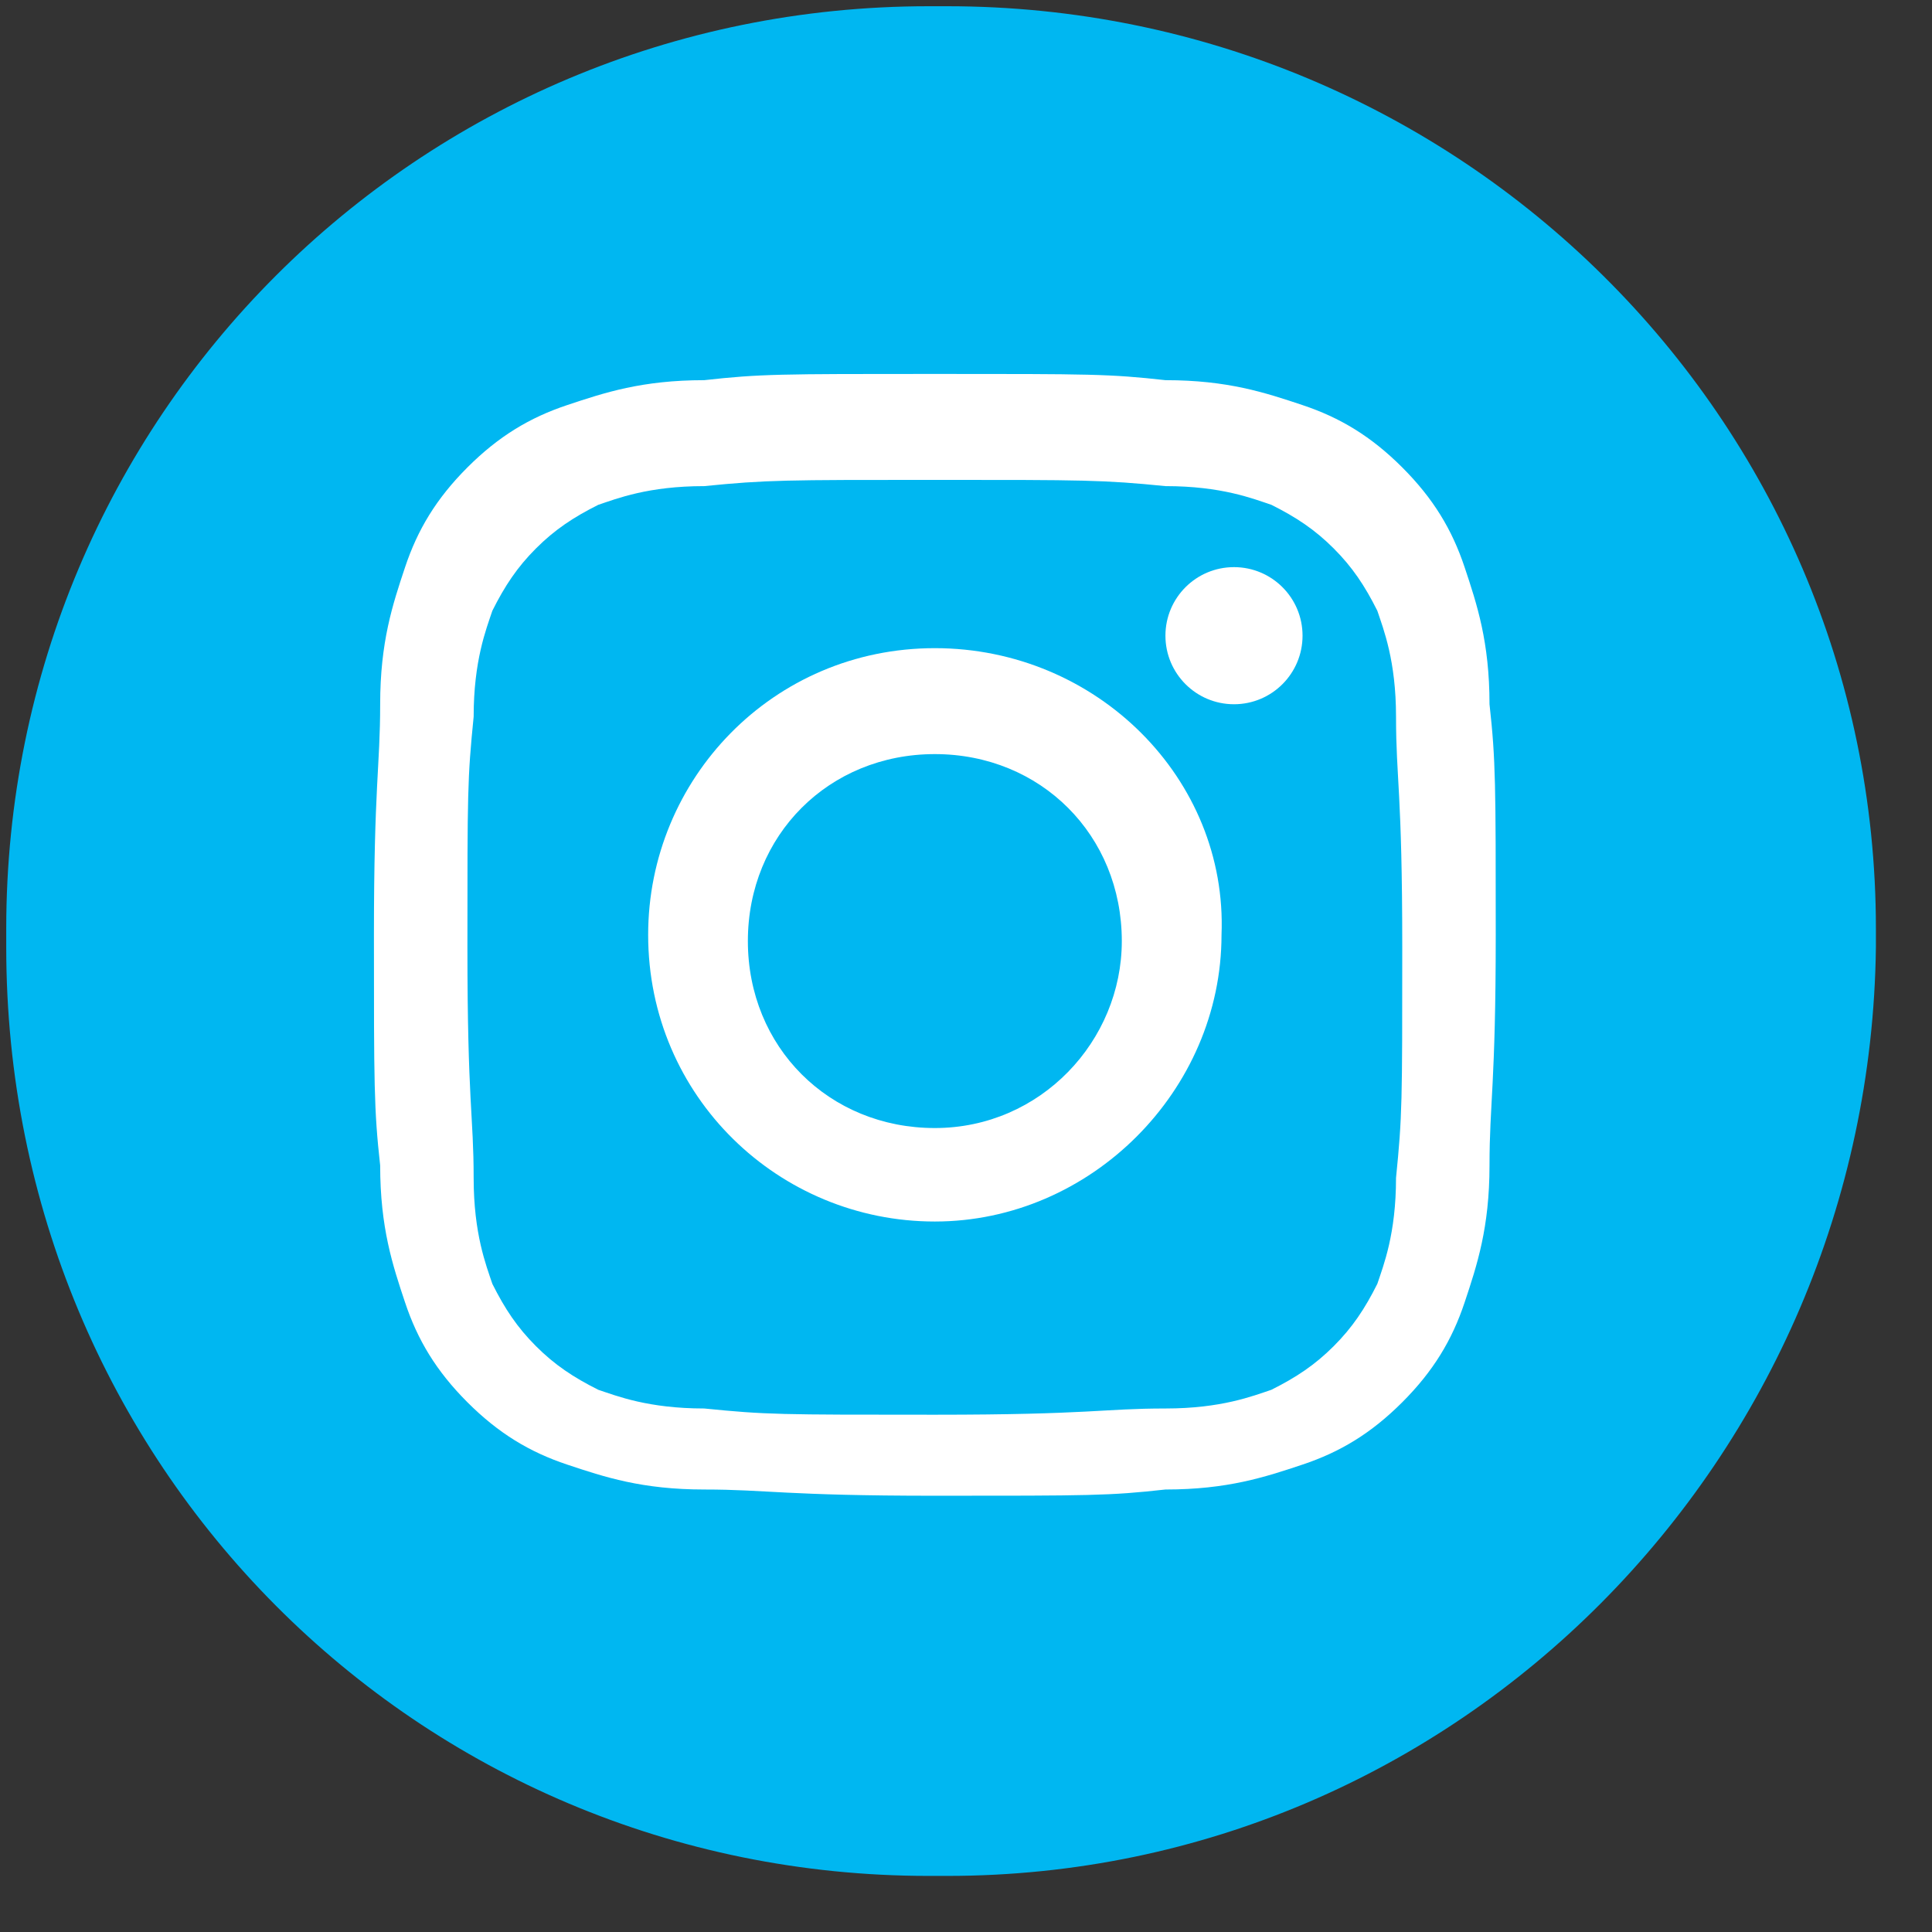 <svg width="31" height="31" viewBox="0 0 31 31" fill="none" xmlns="http://www.w3.org/2000/svg">
<rect x="0" y="0" width="31" height="31" fill="#333333" stroke="none"/>
<path d="M15.2 30.1H14.9C6.7 30.1 0.1 23.5 0.1 15.2V14.9C0.1 6.7 6.7 0.1 14.9 0.1H15.2C23.4 0.1 30.1 6.7 30.1 14.9V15.2C30 23.4 23.4 30.1 15.2 30.1Z" fill="#00B7F1"/>
<path d="M15 7.7C17.4 7.7 17.7 7.7 18.7 7.8C19.6 7.8 20.1 8 20.4 8.1C20.8 8.3 21.1 8.5 21.4 8.8C21.7 9.1 21.9 9.4 22.1 9.8C22.2 10.1 22.4 10.6 22.4 11.5C22.4 12.5 22.5 12.7 22.5 15.2C22.5 17.7 22.5 17.9 22.4 18.9C22.4 19.8 22.2 20.3 22.1 20.6C21.9 21 21.7 21.3 21.4 21.6C21.1 21.9 20.8 22.1 20.4 22.3C20.1 22.4 19.6 22.6 18.7 22.6C17.7 22.6 17.5 22.7 15 22.7C12.5 22.7 12.3 22.7 11.3 22.6C10.4 22.6 9.9 22.4 9.6 22.3C9.2 22.1 8.9 21.9 8.6 21.6C8.3 21.3 8.1 21 7.9 20.6C7.8 20.3 7.6 19.8 7.6 18.9C7.6 17.9 7.5 17.7 7.5 15.2C7.5 12.7 7.5 12.5 7.6 11.5C7.6 10.6 7.8 10.1 7.9 9.8C8.1 9.4 8.3 9.1 8.6 8.8C8.9 8.5 9.2 8.3 9.6 8.1C9.9 8 10.4 7.8 11.3 7.8C12.3 7.7 12.6 7.7 15 7.7ZM15 6C12.5 6 12.2 6 11.3 6.1C10.3 6.1 9.7 6.3 9.1 6.5C8.5 6.7 8 7 7.5 7.5C7 8 6.7 8.5 6.5 9.1C6.3 9.7 6.1 10.3 6.1 11.3C6.1 12.3 6 12.6 6 15C6 17.4 6 17.8 6.1 18.7C6.1 19.7 6.3 20.3 6.5 20.9C6.7 21.5 7 22 7.5 22.5C8 23 8.5 23.3 9.1 23.5C9.7 23.7 10.3 23.9 11.3 23.9C12.3 23.9 12.6 24 15 24C17.5 24 17.8 24 18.7 23.9C19.7 23.9 20.3 23.7 20.9 23.5C21.5 23.3 22 23 22.5 22.5C23 22 23.3 21.5 23.5 20.9C23.7 20.3 23.9 19.7 23.9 18.7C23.9 17.7 24 17.4 24 15C24 12.6 24 12.2 23.9 11.3C23.9 10.3 23.7 9.7 23.5 9.1C23.3 8.5 23 8 22.5 7.5C22 7 21.5 6.7 20.9 6.5C20.3 6.3 19.7 6.1 18.7 6.1C17.8 6 17.5 6 15 6Z" fill="white"/>
<path d="M15 10.4C12.4 10.4 10.4 12.5 10.4 15C10.4 17.6 12.5 19.6 15 19.6C17.5 19.6 19.6 17.5 19.6 15C19.7 12.5 17.6 10.4 15 10.4ZM15 18.1C13.3 18.1 12 16.8 12 15.1C12 13.4 13.3 12.1 15 12.1C16.7 12.1 18 13.4 18 15.1C18 16.7 16.7 18.1 15 18.1Z" fill="white"/>
<path d="M19.8 11.3C20.408 11.3 20.9 10.807 20.9 10.2C20.9 9.592 20.408 9.1 19.8 9.1C19.192 9.1 18.7 9.592 18.7 10.2C18.7 10.807 19.192 11.3 19.8 11.3Z" fill="white"/>
</svg>
